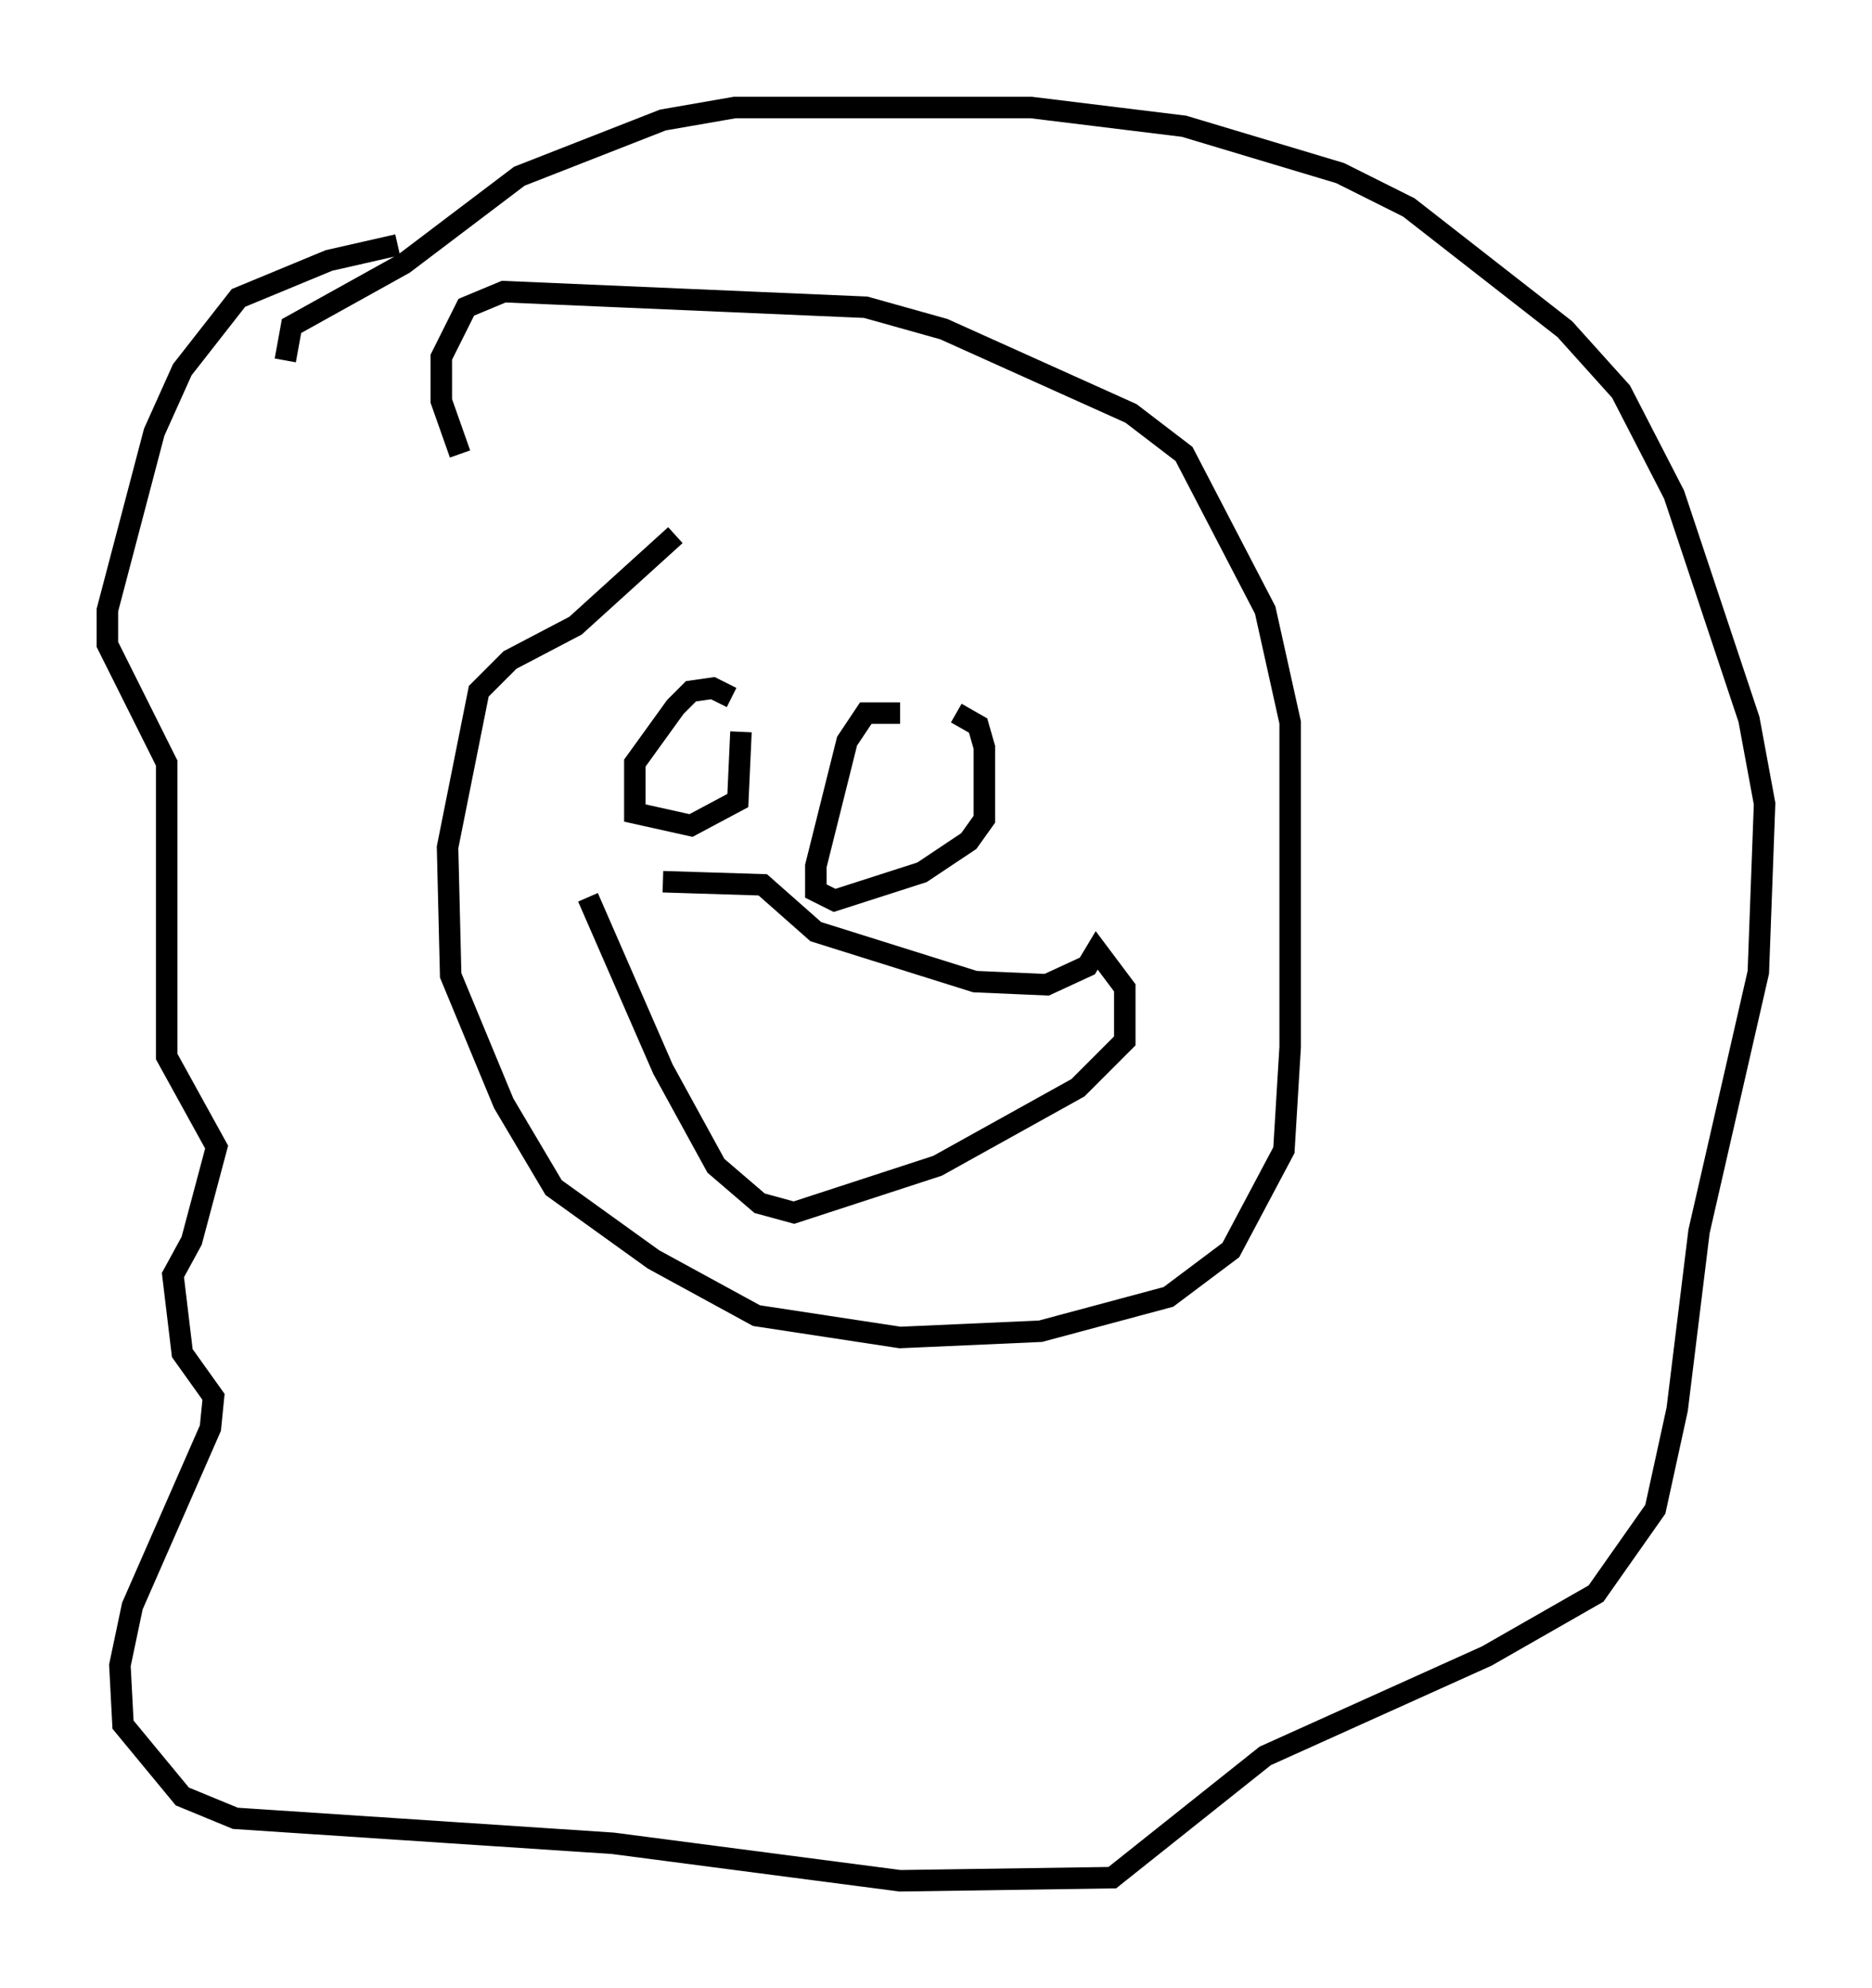 <?xml version="1.0" encoding="utf-8" ?>
<svg baseProfile="full" height="92.503" version="1.1" width="87.128" xmlns="http://www.w3.org/2000/svg" xmlns:ev="http://www.w3.org/2001/xml-events" xmlns:xlink="http://www.w3.org/1999/xlink"><defs /><rect fill="white" height="92.503" width="87.128" x="0" y="0" /><path d="M34.05, 33.179 m0.0, -0.726 l-0.872, -0.436 -1.017, 0.145 l-0.726, 0.726 -1.888, 2.615 l0.0, 2.324 2.615, 0.581 l2.179, -1.162 0.145, -3.196 m7.408, -0.872 l-1.598, 0.0 -0.872, 1.307 l-1.453, 5.81 0.0, 1.162 l0.872, 0.436 4.067, -1.307 l2.179, -1.453 0.726, -1.017 l0.0, -3.341 -0.291, -1.017 l-1.017, -0.581 m-13.073, -8.279 l-4.648, 4.212 -3.05, 1.598 l-1.453, 1.453 -1.453, 7.263 l0.145, 5.955 2.469, 5.955 l2.324, 3.922 4.648, 3.341 l4.793, 2.615 6.682, 1.017 l6.536, -0.291 5.955, -1.598 l2.905, -2.179 2.469, -4.648 l0.291, -4.793 0.0, -15.106 l-1.162, -5.229 -3.777, -7.263 l-2.469, -1.888 -8.715, -3.922 l-3.631, -1.017 -16.849, -0.726 l-1.743, 0.726 -1.162, 2.324 l0.0, 2.034 0.872, 2.469 m5.955, 20.626 l3.486, 7.989 2.469, 4.503 l2.034, 1.743 1.598, 0.436 l6.682, -2.179 6.536, -3.631 l2.179, -2.179 0.0, -2.469 l-1.307, -1.743 -0.436, 0.726 l-1.888, 0.872 -3.341, -0.145 l-7.408, -2.324 -2.469, -2.179 l-4.648, -0.145 m-12.346, -29.631 l-3.196, 0.726 -4.212, 1.743 l-2.615, 3.341 -1.307, 2.905 l-2.179, 8.279 0.0, 1.598 l2.76, 5.52 0.0, 13.654 l2.324, 4.212 -1.162, 4.358 l-0.872, 1.598 0.436, 3.631 l1.453, 2.034 -0.145, 1.453 l-3.631, 8.279 -0.581, 2.76 l0.145, 2.76 2.76, 3.341 l2.469, 1.017 17.575, 1.162 l13.363, 1.743 9.877, -0.145 l7.117, -5.665 10.313, -4.648 l5.084, -2.905 2.76, -3.922 l1.017, -4.648 1.017, -8.279 l2.76, -12.056 0.291, -7.844 l-0.726, -3.922 -3.486, -10.458 l-2.469, -4.793 -2.615, -2.905 l-7.263, -5.665 -3.196, -1.598 l-7.263, -2.179 -7.117, -0.872 l-13.799, 0.0 -3.341, 0.581 l-6.682, 2.615 -5.374, 4.067 l-5.229, 2.905 -0.291, 1.598 " fill="none" stroke="black" stroke-width="1" /></svg>